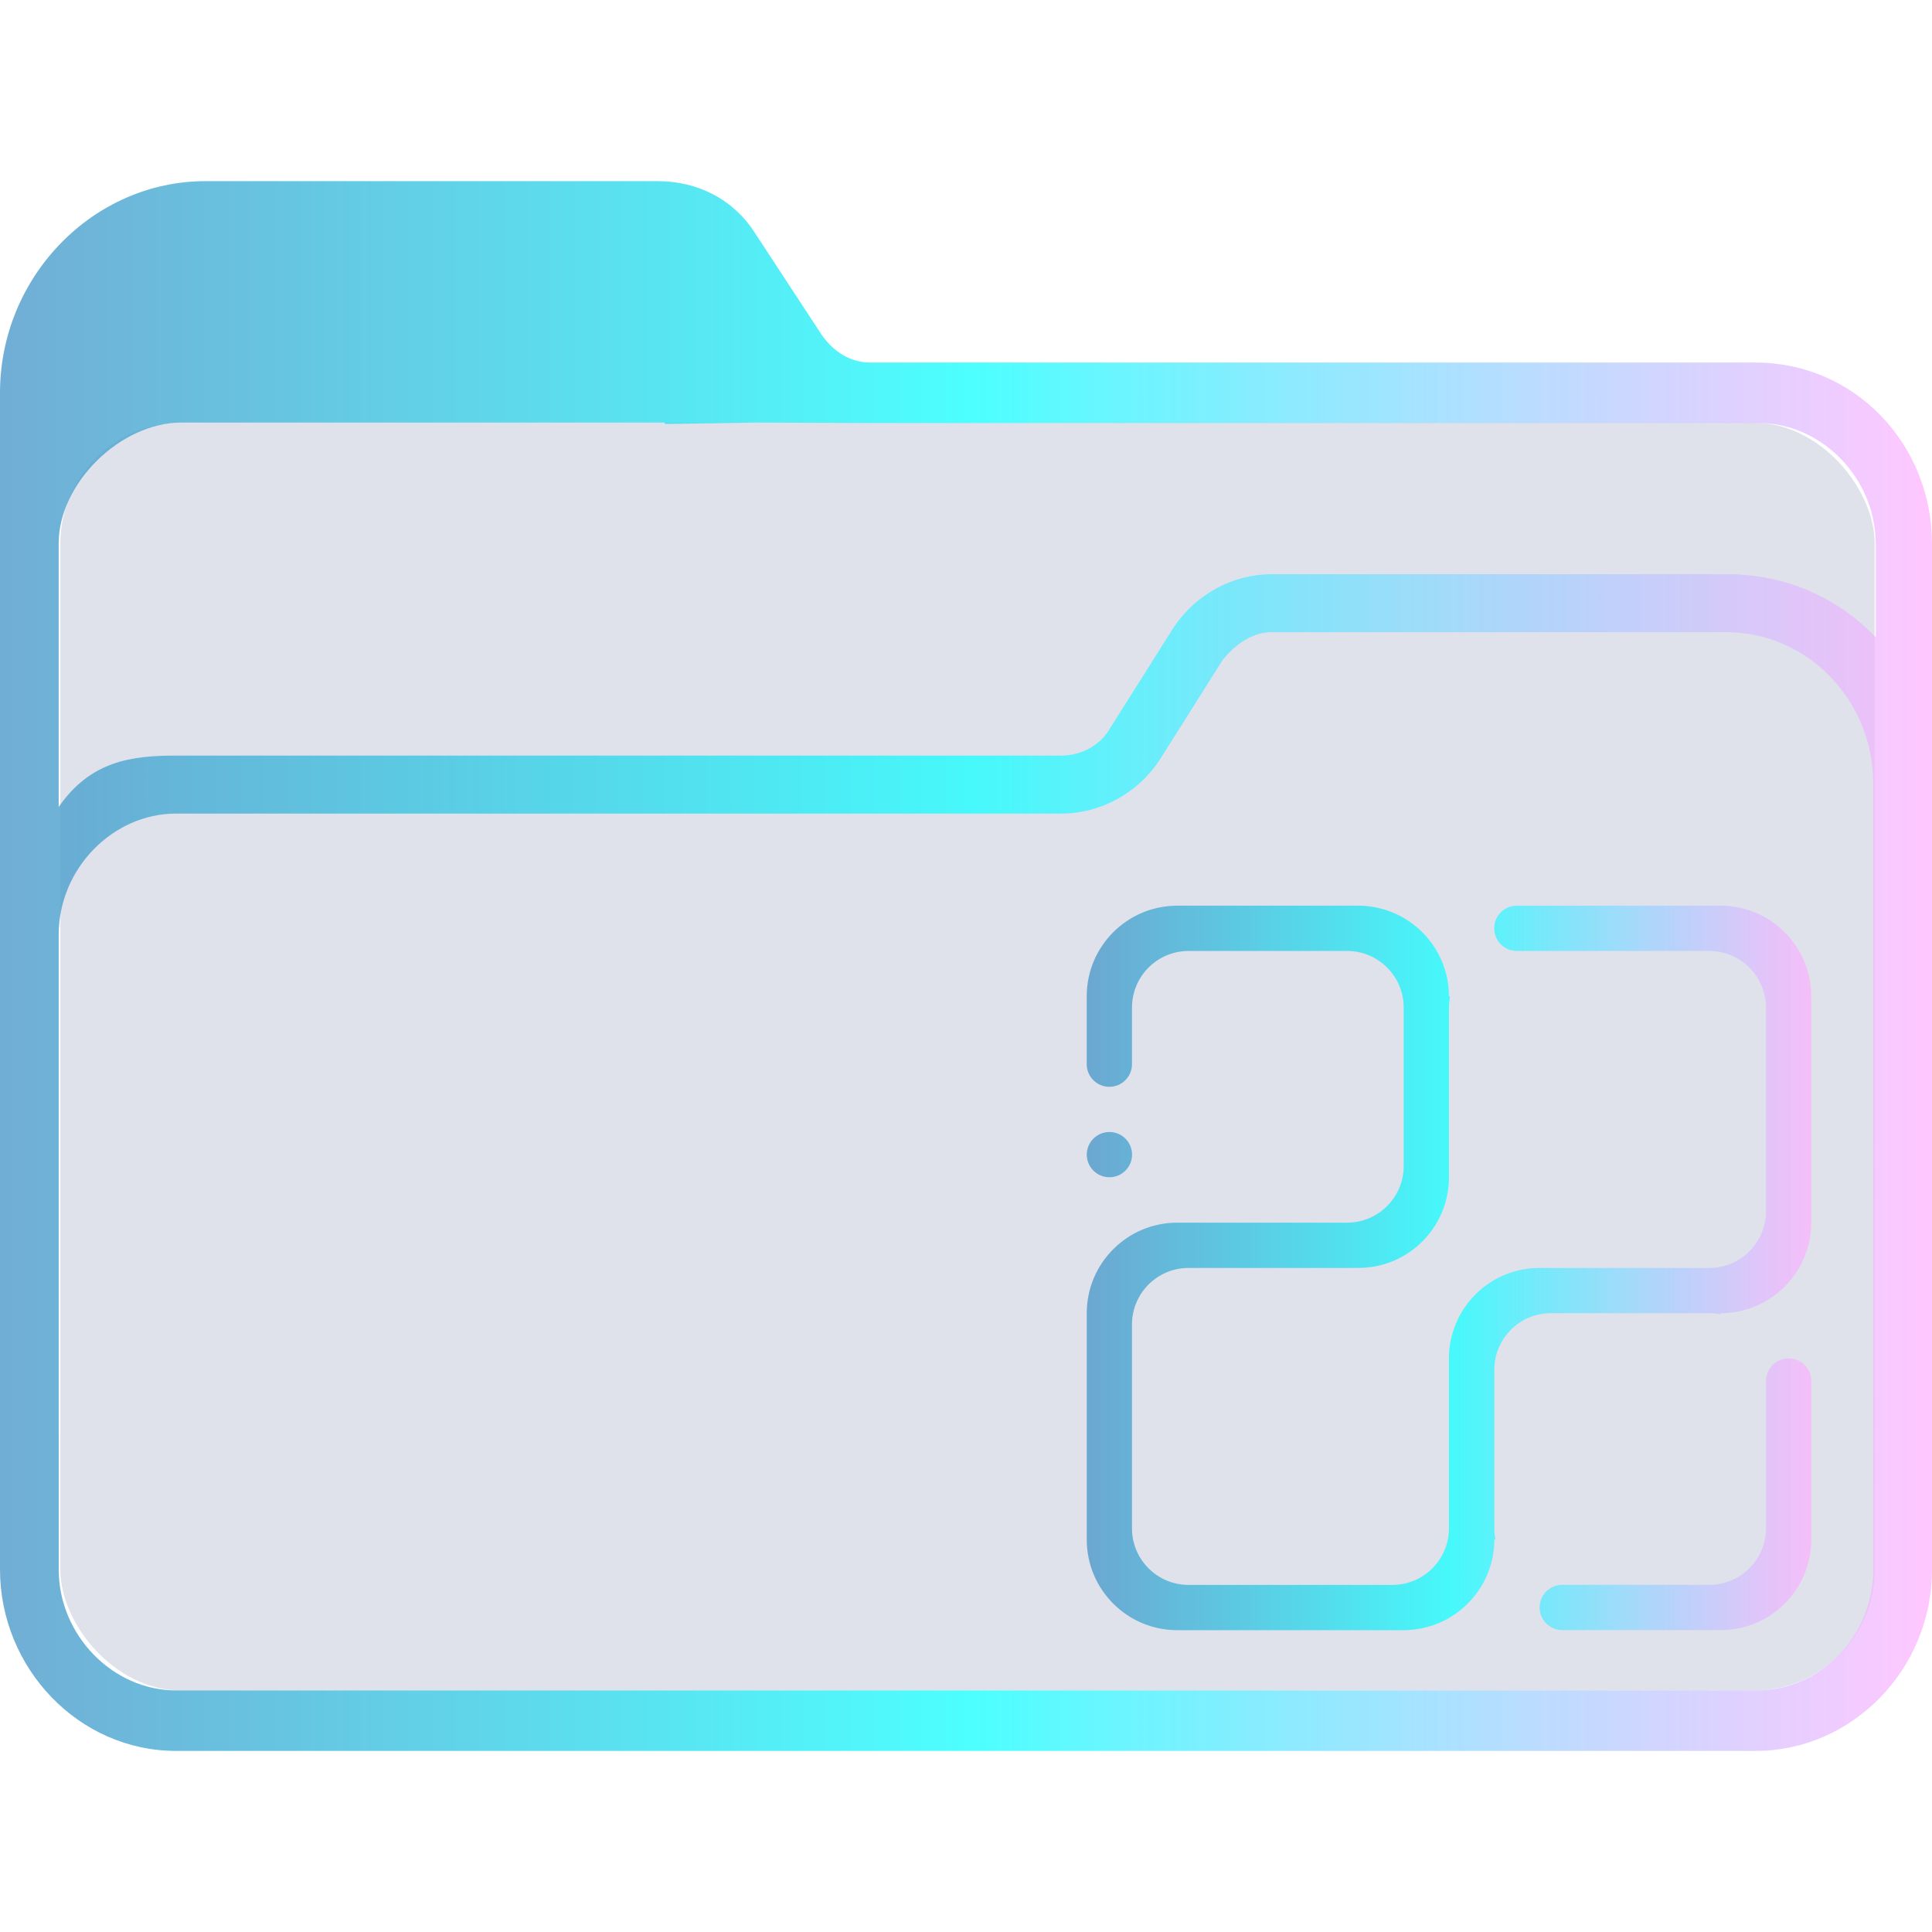 <?xml version="1.0" encoding="UTF-8" standalone="no"?>
<svg
   width="64"
   version="1.1"
   height="64"
   id="svg15"
   sodipodi:docname="folder-windows.svg"
   inkscape:version="1.1.1 (3bf5ae0d25, 2021-09-20)"
   xmlns:inkscape="http://www.inkscape.org/namespaces/inkscape"
   xmlns:sodipodi="http://sodipodi.sourceforge.net/DTD/sodipodi-0.dtd"
   xmlns:xlink="http://www.w3.org/1999/xlink"
   xmlns="http://www.w3.org/2000/svg"
   xmlns:svg="http://www.w3.org/2000/svg"
   xmlns:rdf="http://www.w3.org/1999/02/22-rdf-syntax-ns#"
   xmlns:cc="http://creativecommons.org/ns#"
   xmlns:dc="http://purl.org/dc/elements/1.1/">
  <sodipodi:namedview
     pagecolor="#ffffff"
     bordercolor="#666666"
     borderopacity="1"
     objecttolerance="10"
     gridtolerance="10"
     guidetolerance="10"
     inkscape:pageopacity="0"
     inkscape:pageshadow="2"
     inkscape:window-width="1920"
     inkscape:window-height="1007"
     id="namedview17"
     showgrid="true"
     inkscape:zoom="9.8125"
     inkscape:cx="32"
     inkscape:cy="31.949045"
     inkscape:window-x="0"
     inkscape:window-y="0"
     inkscape:window-maximized="1"
     inkscape:current-layer="layer1"
     inkscape:document-rotation="0"
     inkscape:pagecheckerboard="0">
    <inkscape:grid
       type="xygrid"
       id="grid850" />
  </sodipodi:namedview>
  <defs
     id="defs5455">
    <linearGradient
       inkscape:collect="always"
       xlink:href="#linearGradient2230"
       id="linearGradient2232"
       x1="384.571"
       y1="515.798"
       x2="448.571"
       y2="515.798"
       gradientUnits="userSpaceOnUse"
       gradientTransform="translate(2.0867188e-5,5.6884766e-5)" />
    <linearGradient
       inkscape:collect="always"
       id="linearGradient2230">
      <stop
         style="stop-color:#4e99ca;stop-opacity:0.8"
         offset="0"
         id="stop2226" />
      <stop
         style="stop-color:#20ffff;stop-opacity:0.8"
         offset="0.505"
         id="stop2332" />
      <stop
         style="stop-color:#ffaeff;stop-opacity:0.69"
         offset="1"
         id="stop2228" />
    </linearGradient>
    <linearGradient
       inkscape:collect="always"
       xlink:href="#linearGradient2230"
       id="linearGradient1026"
       gradientUnits="userSpaceOnUse"
       gradientTransform="translate(16,5)"
       x1="404.571"
       y1="520.798"
       x2="428.571"
       y2="520.798" />
  </defs>
  <g
     inkscape:label="Capa 1"
     inkscape:groupmode="layer"
     id="layer1"
     transform="translate(-384.571,-483.798)">
    <rect
       style="fill:#626f9d;fill-opacity:0.2;stroke:none;stroke-width:1.261"
       id="center-3"
       width="60.1"
       height="42"
       x="386.571"
       y="497.798"
       ry="4"
       rx="4.007" />
    <path
       d="m 442.738,495.808 h -29.327 c -0.648,0 -1.215,-0.334 -1.62,-0.918 l -2.188,-3.338 c -0.729,-1.169 -1.944,-1.753 -3.24,-1.753 H 391.376 c -3.727,0 -6.805,3.172 -6.805,7.011 v 38.979 c 0,3.255 2.593,6.01 5.833,6.01 h 25.195 v 0 0 0 0 0 0 0 h 1.944 v 0 0 0 0 0 0 0 0 0 h 25.195 c 3.16,0 5.833,-2.671 5.833,-6.01 v -33.971 c 0,-3.338 -2.592,-6.009 -5.833,-6.009 z m -25.195,45.99 v 0 h -1.944 v 0 0 z m 29.084,-6.009 c 0,2.17 -1.702,4.006 -3.888,4.006 H 390.404 c -2.106,0 -3.888,-1.836 -3.888,-4.006 l -5.8e-4,-13.438 v -7.596 c 0,-2.17 1.782,-4.006 3.888,-4.006 h 29.327 c 1.296,0 2.511,-0.668 3.24,-1.753 l 2.106,-3.338 c 0.405,-0.501 0.972,-0.918 1.62,-0.918 h 15.068 c 2.673,0 4.861,2.254 4.861,5.008 v 10.934 z M 441.766,502.819 H 426.697 c -1.296,0 -2.511,0.668 -3.24,1.753 l -2.106,3.338 c -0.324,0.585 -0.972,0.918 -1.62,0.918 h -29.327 c -1.458,0 -2.833,0.17 -3.889,1.702 v -8.733 c 0,-2 2.056,-4 4.056,-4 h 16 l 0.043,0.046 2.957,-0.046 3.921,0.013 h 29.327 c 2.106,0 3.888,1.836 3.888,4.006 v 3.088 c -1.296,-1.335 -2.997,-2.086 -4.941,-2.086 z"
       id="path64"
       sodipodi:nodetypes="csccsssssccccccccccccccccccsssccccccccccssccsssccssscccsccscccccccssscc"
       style="fill:url(#linearGradient2232);fill-opacity:1;stroke-width:0.147" />
    <path
       fill-rule="evenodd"
       clip-rule="evenodd"
       d="m 441.572,537.797 h -5.25 c -0.414,0 -0.75,-0.336 -0.75,-0.75 0,-0.415 0.337,-0.75 0.75,-0.75 h 4.875 c 1.036,0 1.875,-0.839 1.875,-1.875 v -4.875 c 0,-0.415 0.335,-0.751 0.75,-0.751 0.415,0 0.75,0.336 0.75,0.751 v 5.25 c 0,1.657 -1.343,3 -3,3 z m -20.25,-16.5 c 0.415,0 0.75,0.335 0.75,0.75 0,0.413 -0.336,0.749 -0.75,0.749 -0.414,0 -0.75,-0.336 -0.75,-0.749 0,-0.415 0.336,-0.75 0.75,-0.75 z m 23.222,3.391 c -0.01,0.081 -0.023,0.161 -0.04,0.239 -0.008,0.038 -0.019,0.074 -0.029,0.111 -0.017,0.065 -0.034,0.131 -0.055,0.195 -0.009,0.028 -0.02,0.056 -0.03,0.084 -0.027,0.073 -0.054,0.146 -0.087,0.216 -0.008,0.018 -0.017,0.036 -0.026,0.054 -0.037,0.076 -0.076,0.152 -0.118,0.224 -0.009,0.015 -0.018,0.03 -0.027,0.045 -0.046,0.075 -0.095,0.148 -0.147,0.219 -0.007,0.01 -0.015,0.021 -0.022,0.03 -0.057,0.074 -0.116,0.146 -0.179,0.215 -0.005,0.006 -0.011,0.013 -0.016,0.018 -0.068,0.074 -0.141,0.144 -0.216,0.211 -0.529,0.465 -1.22,0.75 -1.98,0.75 v 0.038 c -0.121,-0.024 -0.247,-0.038 -0.375,-0.038 h -5.25 c -1.036,0 -1.875,0.839 -1.875,1.875 v 5.25 c 0,0.128 0.014,0.254 0.038,0.375 h -0.038 c 0,0.76 -0.285,1.451 -0.75,1.98 -0.067,0.075 -0.137,0.148 -0.211,0.216 -0.005,0.005 -0.012,0.01 -0.017,0.016 -0.069,0.063 -0.141,0.122 -0.215,0.179 -0.01,0.007 -0.021,0.015 -0.03,0.023 -0.071,0.052 -0.144,0.101 -0.219,0.147 -0.015,0.01 -0.029,0.018 -0.044,0.027 -0.072,0.043 -0.148,0.081 -0.224,0.118 -0.018,0.009 -0.036,0.018 -0.054,0.026 -0.07,0.033 -0.142,0.06 -0.216,0.087 -0.028,0.01 -0.056,0.021 -0.084,0.03 -0.064,0.021 -0.13,0.038 -0.195,0.055 -0.038,0.01 -0.073,0.021 -0.112,0.029 -0.078,0.017 -0.158,0.029 -0.239,0.04 -0.022,0.004 -0.043,0.007 -0.066,0.01 -0.107,0.013 -0.216,0.018 -0.325,0.018 h -7.5 c -1.657,6e-5 -3,-1.343 -3,-3 v -7.5 c 0,-1.657 1.343,-3 3,-3 h 0.75 4.874 c 1.036,0 1.875,-0.839 1.875,-1.875 v -5.25 c 0,-1.036 -0.839,-1.875 -1.875,-1.875 h -5.25 c -1.036,0 -1.875,0.839 -1.875,1.875 v 1.875 c 0,0.414 -0.336,0.75 -0.75,0.75 -0.414,0 -0.75,-0.336 -0.75,-0.75 v -2.25 c 5e-5,-1.657 1.343,-3 3,-3 h 6 c 0.11,0 0.217,0.005 0.324,0.017 0.025,0.003 0.049,0.009 0.073,0.012 0.079,0.01 0.157,0.022 0.234,0.039 0.036,0.007 0.069,0.018 0.105,0.027 0.068,0.017 0.134,0.034 0.2,0.056 0.027,0.009 0.054,0.02 0.081,0.03 0.073,0.027 0.147,0.055 0.218,0.087 0.019,0.009 0.038,0.017 0.057,0.027 0.075,0.035 0.149,0.075 0.22,0.117 0.015,0.01 0.03,0.018 0.045,0.028 0.075,0.046 0.148,0.095 0.219,0.147 0.01,0.007 0.021,0.015 0.03,0.022 0.074,0.056 0.146,0.116 0.215,0.179 0.005,0.005 0.012,0.011 0.017,0.016 0.074,0.069 0.144,0.141 0.211,0.216 0.465,0.529 0.75,1.22 0.75,1.98 h 0.038 c -0.025,0.121 -0.038,0.246 -0.038,0.375 v 5.625 c 0,1.657 -1.343,3 -3,3 h -5.625 c -1.036,0 -1.875,0.84 -1.875,1.875 v 6.75 c 0,1.036 0.839,1.875 1.875,1.875 h 6.75 c 1.036,0 1.875,-0.839 1.875,-1.875 v -5.626 c 0,-1.657 1.343,-2.999 3,-2.999 h 5.625 c 1.036,0 1.875,-0.839 1.875,-1.875 v -6.75 c 0,-1.036 -0.839,-1.875 -1.875,-1.875 h -6.375 c -0.414,0 -0.75,-0.335 -0.75,-0.75 0,-0.415 0.336,-0.75 0.75,-0.75 h 6.75 c 1.657,0 3,1.343 3,3 v 7.5 c 0,0.11 -0.006,0.219 -0.018,0.325 -0.002,0.023 -0.006,0.044 -0.01,0.066 z"
       id="path2-5"
       style="fill:url(#linearGradient1026);fill-opacity:1.0;stroke-width:0.047" />
  </g>
</svg>
